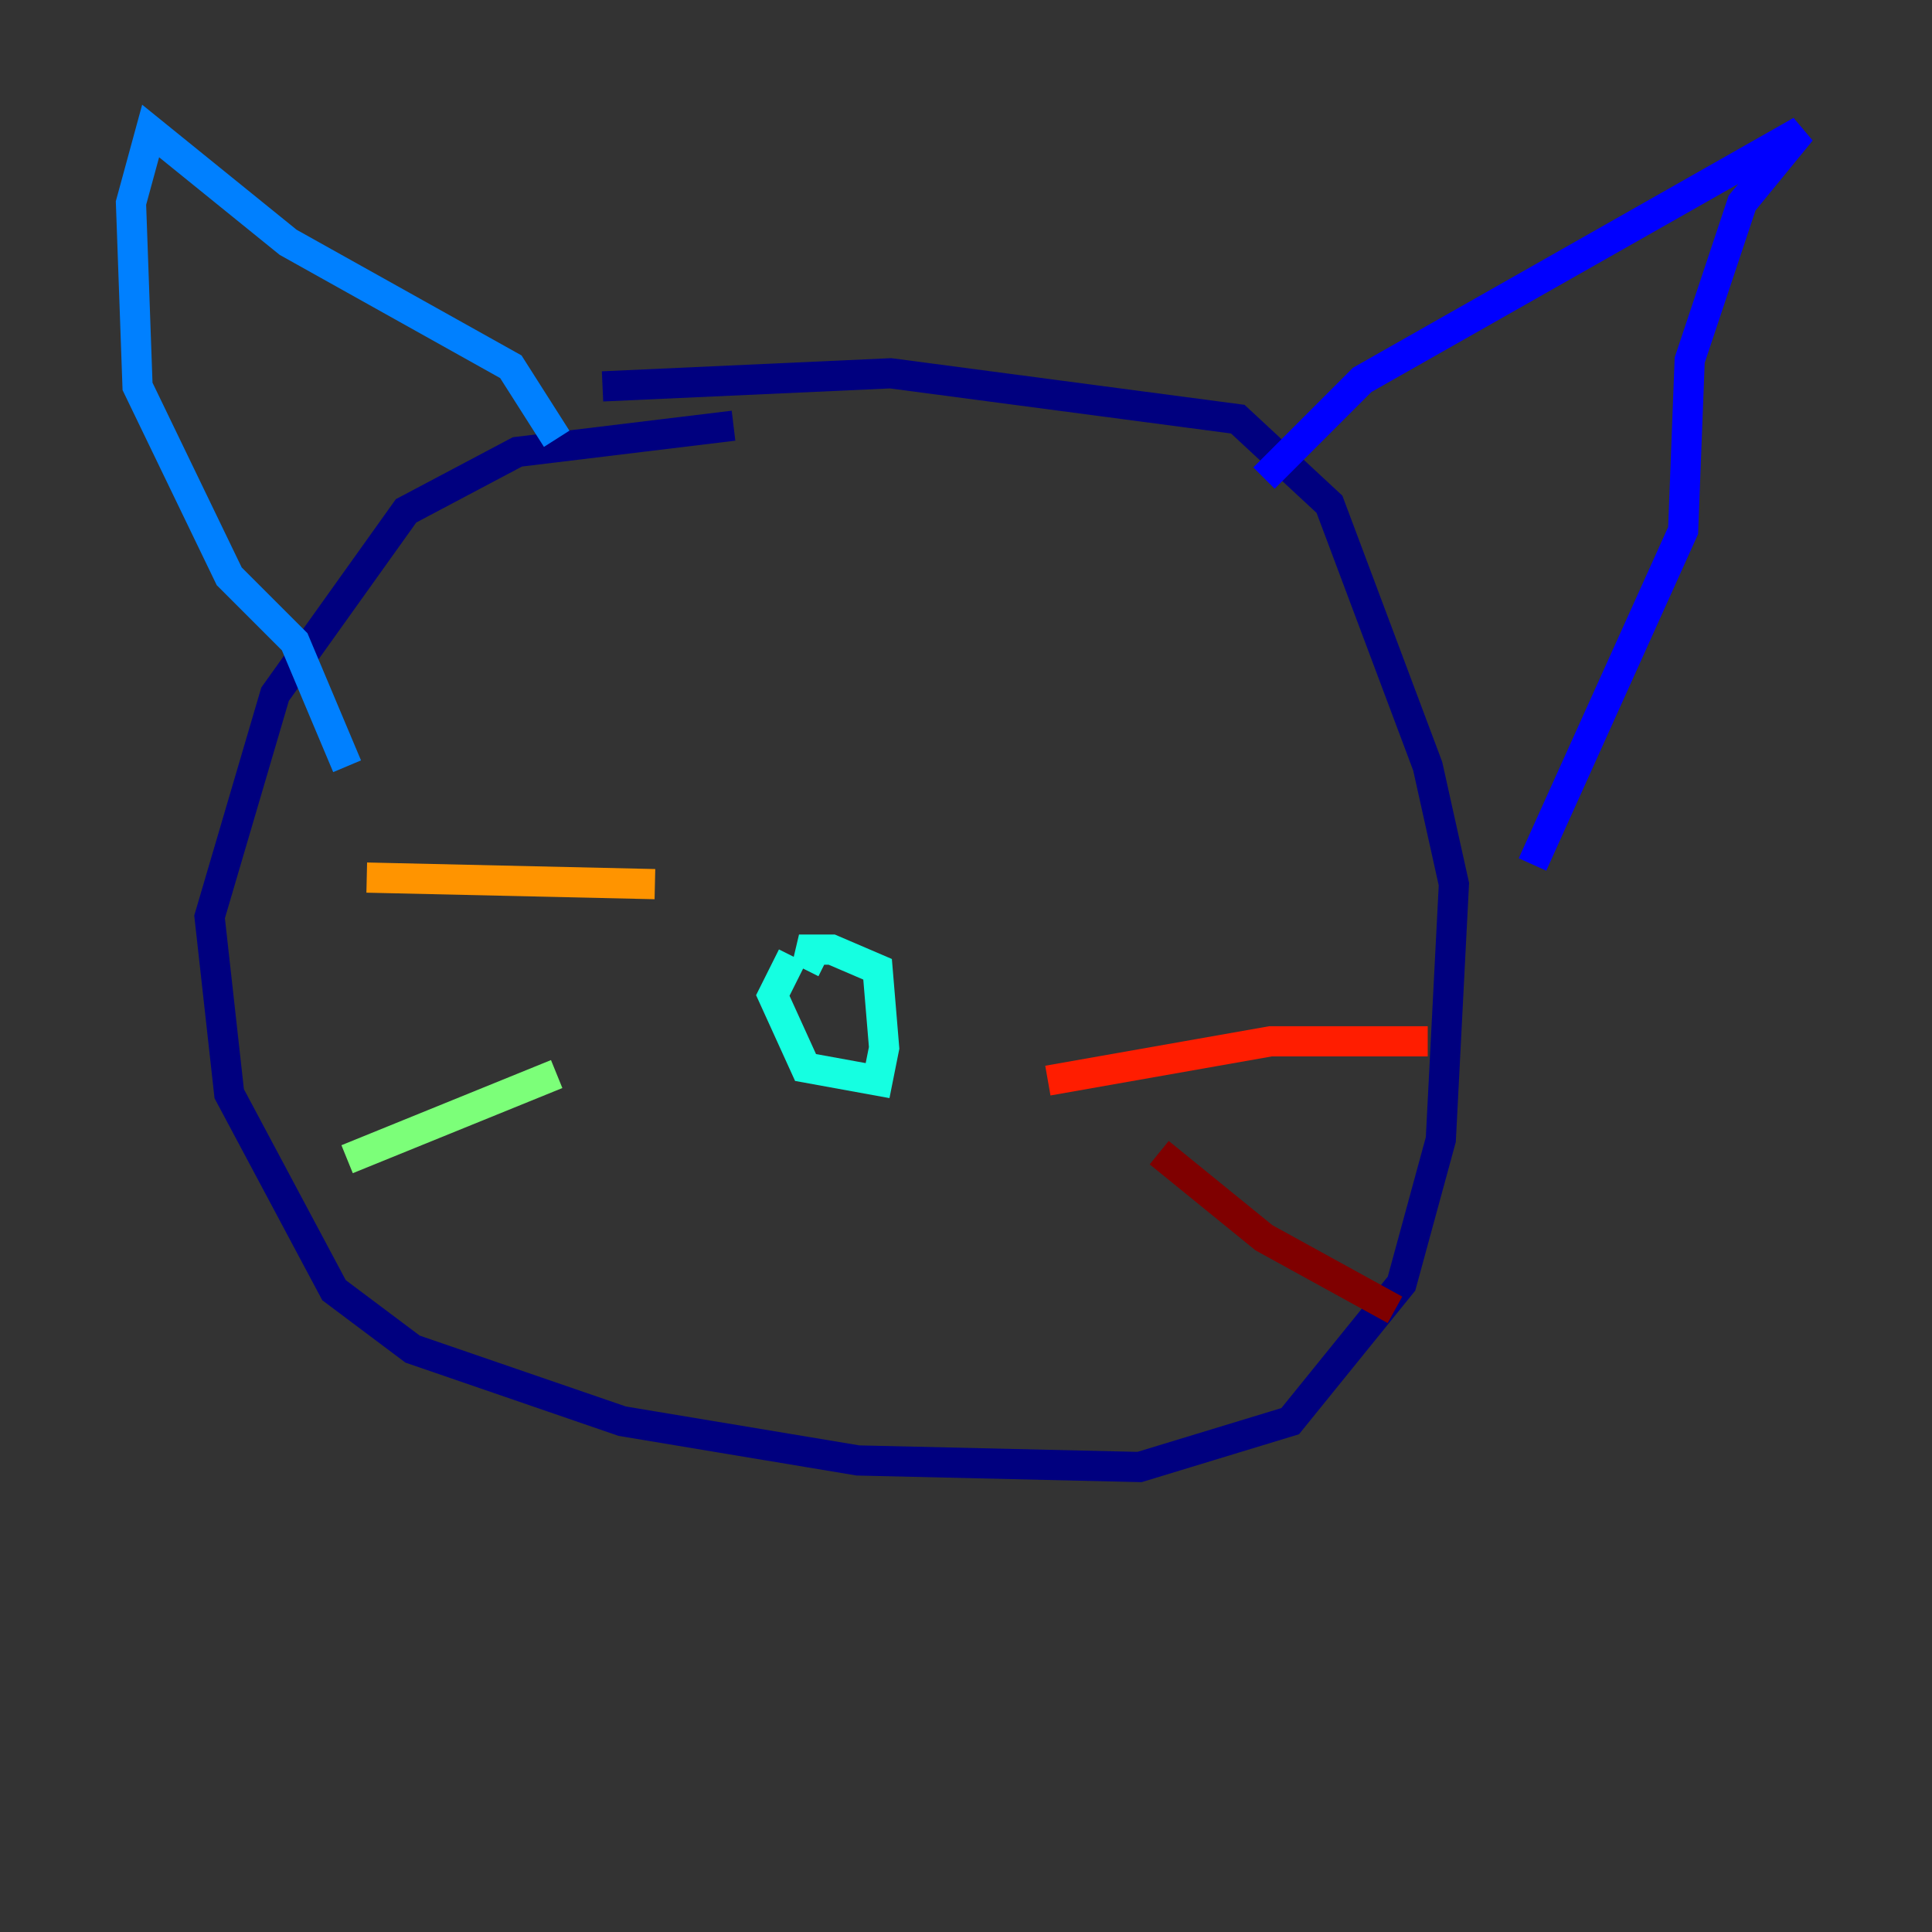 <?xml version="1.0" encoding="utf-8" ?>
<svg baseProfile="tiny" height="128" version="1.2" viewBox="0,0,128,128" width="128" xmlns="http://www.w3.org/2000/svg" xmlns:ev="http://www.w3.org/2001/xml-events" xmlns:xlink="http://www.w3.org/1999/xlink"><rect x="0" y="0" width="128" height="128" fill="#333333" stroke="none"/><defs /><polyline fill="none" points="48.597,28.203 34.278,29.939 26.902,33.844 18.224,45.993 13.885,60.746 15.186,72.461 22.129,85.478 27.336,89.383 41.22,94.156 56.841,96.759 75.498,97.193 85.478,94.156 92.854,85.044 95.458,75.498 96.325,58.576 94.59,50.766 88.081,33.41 82.007,27.77 59.01,24.732 39.919,25.6" stroke="#00007f" stroke-width="2" /><polyline fill="none" points="83.742,31.675 90.251,25.166 119.322,8.678 115.417,13.451 111.946,23.864 111.512,35.146 101.532,57.275" stroke="#0000ff" stroke-width="2" /><polyline fill="none" points="36.881,29.071 33.844,24.298 19.091,16.054 9.98,8.678 8.678,13.451 9.112,25.6 15.186,38.183 19.525,42.522 22.997,50.766" stroke="#0080ff" stroke-width="2" /><polyline fill="none" points="52.502,63.349 51.2,65.953 53.37,70.725 58.142,71.593 58.576,69.424 58.142,64.217 55.105,62.915 52.936,62.915 54.671,63.783" stroke="#15ffe1" stroke-width="2" /><polyline fill="none" points="36.881,71.159 22.997,76.8" stroke="#7cff79" stroke-width="2" /><polyline fill="none" points="23.864,58.576 23.864,58.576" stroke="#e4ff12" stroke-width="2" /><polyline fill="none" points="43.39,58.576 24.298,58.142" stroke="#ff9400" stroke-width="2" /><polyline fill="none" points="69.424,71.593 84.176,68.99 94.59,68.99" stroke="#ff1d00" stroke-width="2" /><polyline fill="none" points="76.8,76.366 83.742,82.007 92.42,86.78" stroke="#7f0000" stroke-width="2" /></svg>